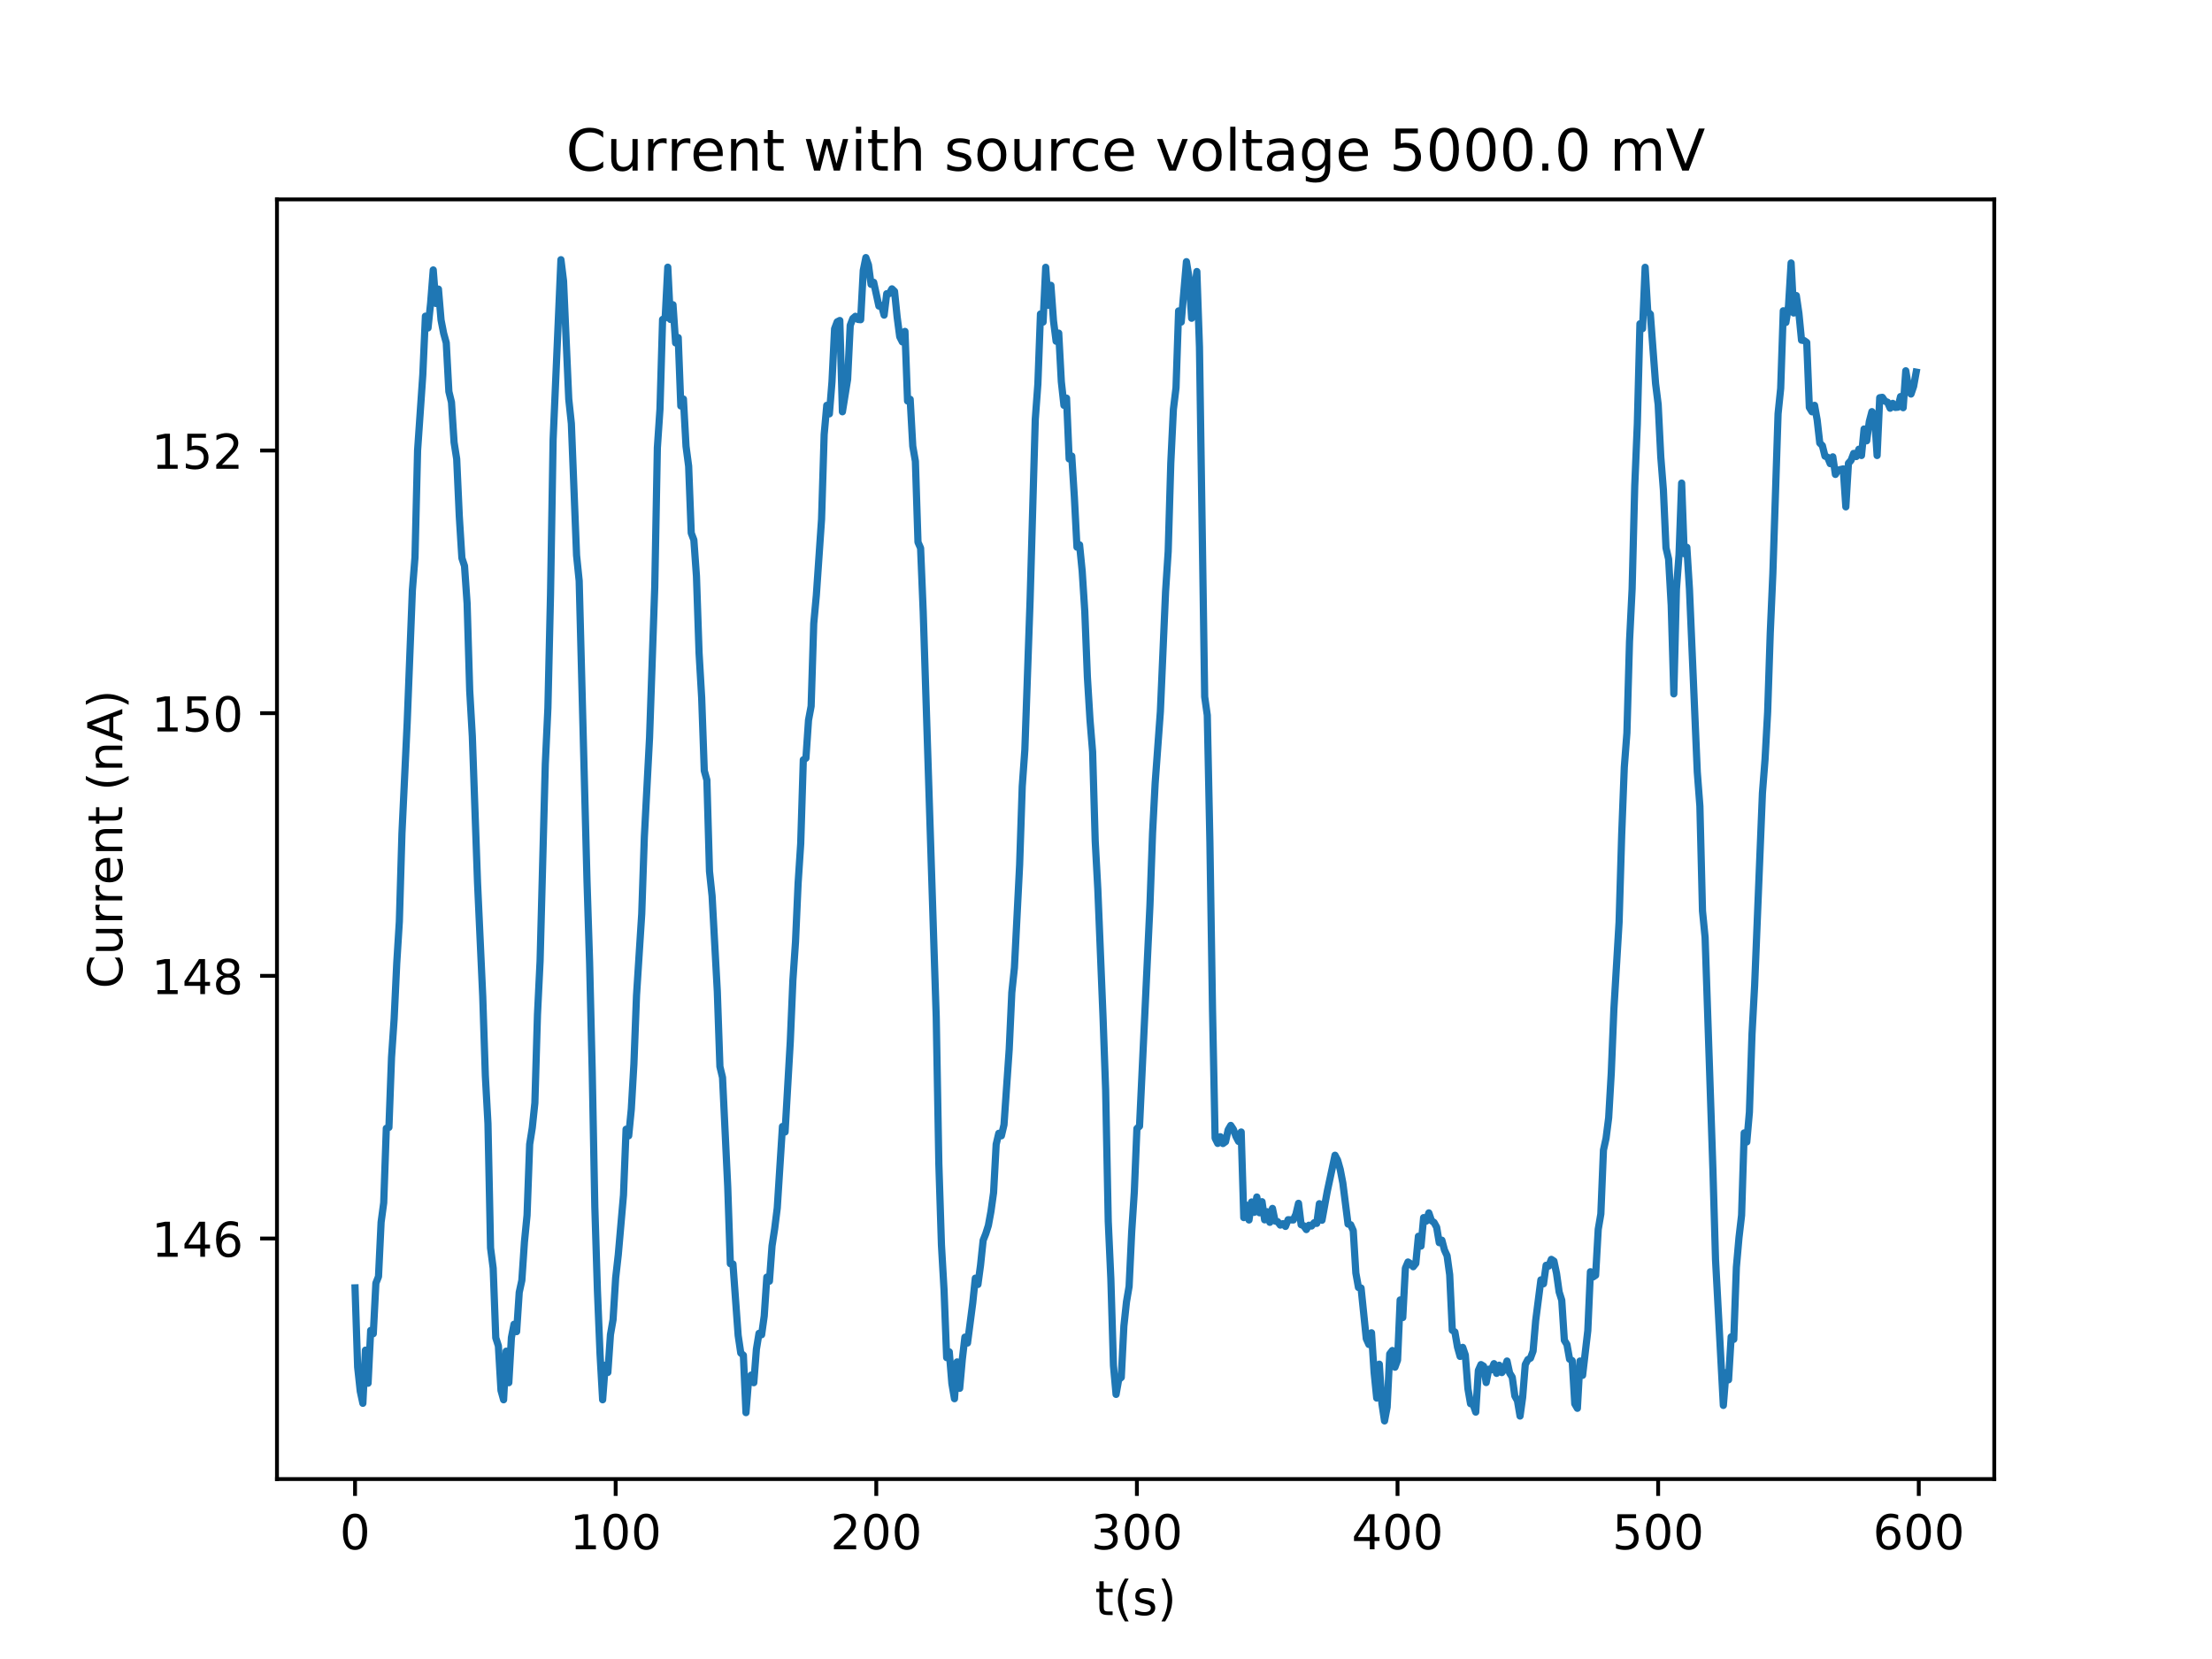 <?xml version="1.0" encoding="utf-8" standalone="no"?>
<!DOCTYPE svg PUBLIC "-//W3C//DTD SVG 1.1//EN"
  "http://www.w3.org/Graphics/SVG/1.1/DTD/svg11.dtd">
<!-- Created with matplotlib (http://matplotlib.org/) -->
<svg height="345pt" version="1.1" viewBox="0 0 460 345" width="460pt" xmlns="http://www.w3.org/2000/svg" xmlns:xlink="http://www.w3.org/1999/xlink">
 <defs>
  <style type="text/css">
*{stroke-linecap:butt;stroke-linejoin:round;}
  </style>
 </defs>
 <g id="figure_1">
  <g id="patch_1">
   <path d="M 0 345.6 
L 460.8 345.6 
L 460.8 0 
L 0 0 
z
" style="fill:#ffffff;"/>
  </g>
  <g id="axes_1">
   <g id="patch_2">
    <path d="M 57.6 307.584 
L 414.72 307.584 
L 414.72 41.472 
L 57.6 41.472 
z
" style="fill:#ffffff;"/>
   </g>
   <g id="matplotlib.axis_1">
    <g id="xtick_1">
     <g id="line2d_1">
      <defs>
       <path d="M 0 0 
L 0 3.5 
" id="m0a64964f5f" style="stroke:#000000;stroke-width:0.8;"/>
      </defs>
      <g>
       <use style="stroke:#000000;stroke-width:0.8;" x="73.833" xlink:href="#m0a64964f5f" y="307.584"/>
      </g>
     </g>
     <g id="text_1">
      <!-- 0 -->
      <defs>
       <path d="M 31.781 66.406 
Q 24.172 66.406 20.328 58.906 
Q 16.5 51.422 16.5 36.375 
Q 16.5 21.391 20.328 13.891 
Q 24.172 6.391 31.781 6.391 
Q 39.453 6.391 43.281 13.891 
Q 47.125 21.391 47.125 36.375 
Q 47.125 51.422 43.281 58.906 
Q 39.453 66.406 31.781 66.406 
z
M 31.781 74.219 
Q 44.047 74.219 50.516 64.516 
Q 56.984 54.828 56.984 36.375 
Q 56.984 17.969 50.516 8.266 
Q 44.047 -1.422 31.781 -1.422 
Q 19.531 -1.422 13.062 8.266 
Q 6.594 17.969 6.594 36.375 
Q 6.594 54.828 13.062 64.516 
Q 19.531 74.219 31.781 74.219 
z
" id="DejaVuSans-30"/>
      </defs>
      <g transform="translate(70.651 322.182)scale(0.1 -0.1)">
       <use xlink:href="#DejaVuSans-30"/>
      </g>
     </g>
    </g>
    <g id="xtick_2">
     <g id="line2d_2">
      <g>
       <use style="stroke:#000000;stroke-width:0.8;" x="128.031" xlink:href="#m0a64964f5f" y="307.584"/>
      </g>
     </g>
     <g id="text_2">
      <!-- 100 -->
      <defs>
       <path d="M 12.406 8.297 
L 28.516 8.297 
L 28.516 63.922 
L 10.984 60.406 
L 10.984 69.391 
L 28.422 72.906 
L 38.281 72.906 
L 38.281 8.297 
L 54.391 8.297 
L 54.391 0 
L 12.406 0 
z
" id="DejaVuSans-31"/>
      </defs>
      <g transform="translate(118.487 322.182)scale(0.1 -0.1)">
       <use xlink:href="#DejaVuSans-31"/>
       <use x="63.623" xlink:href="#DejaVuSans-30"/>
       <use x="127.246" xlink:href="#DejaVuSans-30"/>
      </g>
     </g>
    </g>
    <g id="xtick_3">
     <g id="line2d_3">
      <g>
       <use style="stroke:#000000;stroke-width:0.8;" x="182.229" xlink:href="#m0a64964f5f" y="307.584"/>
      </g>
     </g>
     <g id="text_3">
      <!-- 200 -->
      <defs>
       <path d="M 19.188 8.297 
L 53.609 8.297 
L 53.609 0 
L 7.328 0 
L 7.328 8.297 
Q 12.938 14.109 22.625 23.891 
Q 32.328 33.688 34.812 36.531 
Q 39.547 41.844 41.422 45.531 
Q 43.312 49.219 43.312 52.781 
Q 43.312 58.594 39.234 62.25 
Q 35.156 65.922 28.609 65.922 
Q 23.969 65.922 18.812 64.312 
Q 13.672 62.703 7.812 59.422 
L 7.812 69.391 
Q 13.766 71.781 18.938 73 
Q 24.125 74.219 28.422 74.219 
Q 39.75 74.219 46.484 68.547 
Q 53.219 62.891 53.219 53.422 
Q 53.219 48.922 51.531 44.891 
Q 49.859 40.875 45.406 35.406 
Q 44.188 33.984 37.641 27.219 
Q 31.109 20.453 19.188 8.297 
z
" id="DejaVuSans-32"/>
      </defs>
      <g transform="translate(172.685 322.182)scale(0.1 -0.1)">
       <use xlink:href="#DejaVuSans-32"/>
       <use x="63.623" xlink:href="#DejaVuSans-30"/>
       <use x="127.246" xlink:href="#DejaVuSans-30"/>
      </g>
     </g>
    </g>
    <g id="xtick_4">
     <g id="line2d_4">
      <g>
       <use style="stroke:#000000;stroke-width:0.8;" x="236.427" xlink:href="#m0a64964f5f" y="307.584"/>
      </g>
     </g>
     <g id="text_4">
      <!-- 300 -->
      <defs>
       <path d="M 40.578 39.312 
Q 47.656 37.797 51.625 33 
Q 55.609 28.219 55.609 21.188 
Q 55.609 10.406 48.188 4.484 
Q 40.766 -1.422 27.094 -1.422 
Q 22.516 -1.422 17.656 -0.516 
Q 12.797 0.391 7.625 2.203 
L 7.625 11.719 
Q 11.719 9.328 16.594 8.109 
Q 21.484 6.891 26.812 6.891 
Q 36.078 6.891 40.938 10.547 
Q 45.797 14.203 45.797 21.188 
Q 45.797 27.641 41.281 31.266 
Q 36.766 34.906 28.719 34.906 
L 20.219 34.906 
L 20.219 43.016 
L 29.109 43.016 
Q 36.375 43.016 40.234 45.922 
Q 44.094 48.828 44.094 54.297 
Q 44.094 59.906 40.109 62.906 
Q 36.141 65.922 28.719 65.922 
Q 24.656 65.922 20.016 65.031 
Q 15.375 64.156 9.812 62.312 
L 9.812 71.094 
Q 15.438 72.656 20.344 73.438 
Q 25.25 74.219 29.594 74.219 
Q 40.828 74.219 47.359 69.109 
Q 53.906 64.016 53.906 55.328 
Q 53.906 49.266 50.438 45.094 
Q 46.969 40.922 40.578 39.312 
z
" id="DejaVuSans-33"/>
      </defs>
      <g transform="translate(226.884 322.182)scale(0.1 -0.1)">
       <use xlink:href="#DejaVuSans-33"/>
       <use x="63.623" xlink:href="#DejaVuSans-30"/>
       <use x="127.246" xlink:href="#DejaVuSans-30"/>
      </g>
     </g>
    </g>
    <g id="xtick_5">
     <g id="line2d_5">
      <g>
       <use style="stroke:#000000;stroke-width:0.8;" x="290.626" xlink:href="#m0a64964f5f" y="307.584"/>
      </g>
     </g>
     <g id="text_5">
      <!-- 400 -->
      <defs>
       <path d="M 37.797 64.312 
L 12.891 25.391 
L 37.797 25.391 
z
M 35.203 72.906 
L 47.609 72.906 
L 47.609 25.391 
L 58.016 25.391 
L 58.016 17.188 
L 47.609 17.188 
L 47.609 0 
L 37.797 0 
L 37.797 17.188 
L 4.891 17.188 
L 4.891 26.703 
z
" id="DejaVuSans-34"/>
      </defs>
      <g transform="translate(281.082 322.182)scale(0.1 -0.1)">
       <use xlink:href="#DejaVuSans-34"/>
       <use x="63.623" xlink:href="#DejaVuSans-30"/>
       <use x="127.246" xlink:href="#DejaVuSans-30"/>
      </g>
     </g>
    </g>
    <g id="xtick_6">
     <g id="line2d_6">
      <g>
       <use style="stroke:#000000;stroke-width:0.8;" x="344.824" xlink:href="#m0a64964f5f" y="307.584"/>
      </g>
     </g>
     <g id="text_6">
      <!-- 500 -->
      <defs>
       <path d="M 10.797 72.906 
L 49.516 72.906 
L 49.516 64.594 
L 19.828 64.594 
L 19.828 46.734 
Q 21.969 47.469 24.109 47.828 
Q 26.266 48.188 28.422 48.188 
Q 40.625 48.188 47.75 41.5 
Q 54.891 34.812 54.891 23.391 
Q 54.891 11.625 47.562 5.094 
Q 40.234 -1.422 26.906 -1.422 
Q 22.312 -1.422 17.547 -0.641 
Q 12.797 0.141 7.719 1.703 
L 7.719 11.625 
Q 12.109 9.234 16.797 8.062 
Q 21.484 6.891 26.703 6.891 
Q 35.156 6.891 40.078 11.328 
Q 45.016 15.766 45.016 23.391 
Q 45.016 31 40.078 35.438 
Q 35.156 39.891 26.703 39.891 
Q 22.75 39.891 18.812 39.016 
Q 14.891 38.141 10.797 36.281 
z
" id="DejaVuSans-35"/>
      </defs>
      <g transform="translate(335.28 322.182)scale(0.1 -0.1)">
       <use xlink:href="#DejaVuSans-35"/>
       <use x="63.623" xlink:href="#DejaVuSans-30"/>
       <use x="127.246" xlink:href="#DejaVuSans-30"/>
      </g>
     </g>
    </g>
    <g id="xtick_7">
     <g id="line2d_7">
      <g>
       <use style="stroke:#000000;stroke-width:0.8;" x="399.022" xlink:href="#m0a64964f5f" y="307.584"/>
      </g>
     </g>
     <g id="text_7">
      <!-- 600 -->
      <defs>
       <path d="M 33.016 40.375 
Q 26.375 40.375 22.484 35.828 
Q 18.609 31.297 18.609 23.391 
Q 18.609 15.531 22.484 10.953 
Q 26.375 6.391 33.016 6.391 
Q 39.656 6.391 43.531 10.953 
Q 47.406 15.531 47.406 23.391 
Q 47.406 31.297 43.531 35.828 
Q 39.656 40.375 33.016 40.375 
z
M 52.594 71.297 
L 52.594 62.312 
Q 48.875 64.062 45.094 64.984 
Q 41.312 65.922 37.594 65.922 
Q 27.828 65.922 22.672 59.328 
Q 17.531 52.734 16.797 39.406 
Q 19.672 43.656 24.016 45.922 
Q 28.375 48.188 33.594 48.188 
Q 44.578 48.188 50.953 41.516 
Q 57.328 34.859 57.328 23.391 
Q 57.328 12.156 50.688 5.359 
Q 44.047 -1.422 33.016 -1.422 
Q 20.359 -1.422 13.672 8.266 
Q 6.984 17.969 6.984 36.375 
Q 6.984 53.656 15.188 63.938 
Q 23.391 74.219 37.203 74.219 
Q 40.922 74.219 44.703 73.484 
Q 48.484 72.75 52.594 71.297 
z
" id="DejaVuSans-36"/>
      </defs>
      <g transform="translate(389.478 322.182)scale(0.1 -0.1)">
       <use xlink:href="#DejaVuSans-36"/>
       <use x="63.623" xlink:href="#DejaVuSans-30"/>
       <use x="127.246" xlink:href="#DejaVuSans-30"/>
      </g>
     </g>
    </g>
    <g id="text_8">
     <!-- t(s) -->
     <defs>
      <path d="M 18.312 70.219 
L 18.312 54.688 
L 36.812 54.688 
L 36.812 47.703 
L 18.312 47.703 
L 18.312 18.016 
Q 18.312 11.328 20.141 9.422 
Q 21.969 7.516 27.594 7.516 
L 36.812 7.516 
L 36.812 0 
L 27.594 0 
Q 17.188 0 13.234 3.875 
Q 9.281 7.766 9.281 18.016 
L 9.281 47.703 
L 2.688 47.703 
L 2.688 54.688 
L 9.281 54.688 
L 9.281 70.219 
z
" id="DejaVuSans-74"/>
      <path d="M 31 75.875 
Q 24.469 64.656 21.281 53.656 
Q 18.109 42.672 18.109 31.391 
Q 18.109 20.125 21.312 9.062 
Q 24.516 -2 31 -13.188 
L 23.188 -13.188 
Q 15.875 -1.703 12.234 9.375 
Q 8.594 20.453 8.594 31.391 
Q 8.594 42.281 12.203 53.312 
Q 15.828 64.359 23.188 75.875 
z
" id="DejaVuSans-28"/>
      <path d="M 44.281 53.078 
L 44.281 44.578 
Q 40.484 46.531 36.375 47.5 
Q 32.281 48.484 27.875 48.484 
Q 21.188 48.484 17.844 46.438 
Q 14.5 44.391 14.5 40.281 
Q 14.5 37.156 16.891 35.375 
Q 19.281 33.594 26.516 31.984 
L 29.594 31.297 
Q 39.156 29.25 43.188 25.516 
Q 47.219 21.781 47.219 15.094 
Q 47.219 7.469 41.188 3.016 
Q 35.156 -1.422 24.609 -1.422 
Q 20.219 -1.422 15.453 -0.562 
Q 10.688 0.297 5.422 2 
L 5.422 11.281 
Q 10.406 8.688 15.234 7.391 
Q 20.062 6.109 24.812 6.109 
Q 31.156 6.109 34.562 8.281 
Q 37.984 10.453 37.984 14.406 
Q 37.984 18.062 35.516 20.016 
Q 33.062 21.969 24.703 23.781 
L 21.578 24.516 
Q 13.234 26.266 9.516 29.906 
Q 5.812 33.547 5.812 39.891 
Q 5.812 47.609 11.281 51.797 
Q 16.75 56 26.812 56 
Q 31.781 56 36.172 55.266 
Q 40.578 54.547 44.281 53.078 
z
" id="DejaVuSans-73"/>
      <path d="M 8.016 75.875 
L 15.828 75.875 
Q 23.141 64.359 26.781 53.312 
Q 30.422 42.281 30.422 31.391 
Q 30.422 20.453 26.781 9.375 
Q 23.141 -1.703 15.828 -13.188 
L 8.016 -13.188 
Q 14.5 -2 17.703 9.062 
Q 20.906 20.125 20.906 31.391 
Q 20.906 42.672 17.703 53.656 
Q 14.5 64.656 8.016 75.875 
z
" id="DejaVuSans-29"/>
     </defs>
     <g transform="translate(227.694 335.861)scale(0.1 -0.1)">
      <use xlink:href="#DejaVuSans-74"/>
      <use x="39.209" xlink:href="#DejaVuSans-28"/>
      <use x="78.223" xlink:href="#DejaVuSans-73"/>
      <use x="130.322" xlink:href="#DejaVuSans-29"/>
     </g>
    </g>
   </g>
   <g id="matplotlib.axis_2">
    <g id="ytick_1">
     <g id="line2d_8">
      <defs>
       <path d="M 0 0 
L -3.5 0 
" id="m035dbf772c" style="stroke:#000000;stroke-width:0.8;"/>
      </defs>
      <g>
       <use style="stroke:#000000;stroke-width:0.8;" x="57.6" xlink:href="#m035dbf772c" y="257.553"/>
      </g>
     </g>
     <g id="text_9">
      <!-- 146 -->
      <g transform="translate(31.512 261.352)scale(0.1 -0.1)">
       <use xlink:href="#DejaVuSans-31"/>
       <use x="63.623" xlink:href="#DejaVuSans-34"/>
       <use x="127.246" xlink:href="#DejaVuSans-36"/>
      </g>
     </g>
    </g>
    <g id="ytick_2">
     <g id="line2d_9">
      <g>
       <use style="stroke:#000000;stroke-width:0.8;" x="57.6" xlink:href="#m035dbf772c" y="202.931"/>
      </g>
     </g>
     <g id="text_10">
      <!-- 148 -->
      <defs>
       <path d="M 31.781 34.625 
Q 24.75 34.625 20.719 30.859 
Q 16.703 27.094 16.703 20.516 
Q 16.703 13.922 20.719 10.156 
Q 24.75 6.391 31.781 6.391 
Q 38.812 6.391 42.859 10.172 
Q 46.922 13.969 46.922 20.516 
Q 46.922 27.094 42.891 30.859 
Q 38.875 34.625 31.781 34.625 
z
M 21.922 38.812 
Q 15.578 40.375 12.031 44.719 
Q 8.5 49.078 8.5 55.328 
Q 8.5 64.062 14.719 69.141 
Q 20.953 74.219 31.781 74.219 
Q 42.672 74.219 48.875 69.141 
Q 55.078 64.062 55.078 55.328 
Q 55.078 49.078 51.531 44.719 
Q 48 40.375 41.703 38.812 
Q 48.828 37.156 52.797 32.312 
Q 56.781 27.484 56.781 20.516 
Q 56.781 9.906 50.312 4.234 
Q 43.844 -1.422 31.781 -1.422 
Q 19.734 -1.422 13.25 4.234 
Q 6.781 9.906 6.781 20.516 
Q 6.781 27.484 10.781 32.312 
Q 14.797 37.156 21.922 38.812 
z
M 18.312 54.391 
Q 18.312 48.734 21.844 45.562 
Q 25.391 42.391 31.781 42.391 
Q 38.141 42.391 41.719 45.562 
Q 45.312 48.734 45.312 54.391 
Q 45.312 60.062 41.719 63.234 
Q 38.141 66.406 31.781 66.406 
Q 25.391 66.406 21.844 63.234 
Q 18.312 60.062 18.312 54.391 
z
" id="DejaVuSans-38"/>
      </defs>
      <g transform="translate(31.512 206.731)scale(0.1 -0.1)">
       <use xlink:href="#DejaVuSans-31"/>
       <use x="63.623" xlink:href="#DejaVuSans-34"/>
       <use x="127.246" xlink:href="#DejaVuSans-38"/>
      </g>
     </g>
    </g>
    <g id="ytick_3">
     <g id="line2d_10">
      <g>
       <use style="stroke:#000000;stroke-width:0.8;" x="57.6" xlink:href="#m035dbf772c" y="148.31"/>
      </g>
     </g>
     <g id="text_11">
      <!-- 150 -->
      <g transform="translate(31.512 152.109)scale(0.1 -0.1)">
       <use xlink:href="#DejaVuSans-31"/>
       <use x="63.623" xlink:href="#DejaVuSans-35"/>
       <use x="127.246" xlink:href="#DejaVuSans-30"/>
      </g>
     </g>
    </g>
    <g id="ytick_4">
     <g id="line2d_11">
      <g>
       <use style="stroke:#000000;stroke-width:0.8;" x="57.6" xlink:href="#m035dbf772c" y="93.688"/>
      </g>
     </g>
     <g id="text_12">
      <!-- 152 -->
      <g transform="translate(31.512 97.487)scale(0.1 -0.1)">
       <use xlink:href="#DejaVuSans-31"/>
       <use x="63.623" xlink:href="#DejaVuSans-35"/>
       <use x="127.246" xlink:href="#DejaVuSans-32"/>
      </g>
     </g>
    </g>
    <g id="text_13">
     <!-- Current (nA) -->
     <defs>
      <path d="M 64.406 67.281 
L 64.406 56.891 
Q 59.422 61.531 53.781 63.812 
Q 48.141 66.109 41.797 66.109 
Q 29.297 66.109 22.656 58.469 
Q 16.016 50.828 16.016 36.375 
Q 16.016 21.969 22.656 14.328 
Q 29.297 6.688 41.797 6.688 
Q 48.141 6.688 53.781 8.984 
Q 59.422 11.281 64.406 15.922 
L 64.406 5.609 
Q 59.234 2.094 53.438 0.328 
Q 47.656 -1.422 41.219 -1.422 
Q 24.656 -1.422 15.125 8.703 
Q 5.609 18.844 5.609 36.375 
Q 5.609 53.953 15.125 64.078 
Q 24.656 74.219 41.219 74.219 
Q 47.75 74.219 53.531 72.484 
Q 59.328 70.75 64.406 67.281 
z
" id="DejaVuSans-43"/>
      <path d="M 8.5 21.578 
L 8.5 54.688 
L 17.484 54.688 
L 17.484 21.922 
Q 17.484 14.156 20.5 10.266 
Q 23.531 6.391 29.594 6.391 
Q 36.859 6.391 41.078 11.031 
Q 45.312 15.672 45.312 23.688 
L 45.312 54.688 
L 54.297 54.688 
L 54.297 0 
L 45.312 0 
L 45.312 8.406 
Q 42.047 3.422 37.719 1 
Q 33.406 -1.422 27.688 -1.422 
Q 18.266 -1.422 13.375 4.438 
Q 8.5 10.297 8.5 21.578 
z
M 31.109 56 
z
" id="DejaVuSans-75"/>
      <path d="M 41.109 46.297 
Q 39.594 47.172 37.812 47.578 
Q 36.031 48 33.891 48 
Q 26.266 48 22.188 43.047 
Q 18.109 38.094 18.109 28.812 
L 18.109 0 
L 9.078 0 
L 9.078 54.688 
L 18.109 54.688 
L 18.109 46.188 
Q 20.953 51.172 25.484 53.578 
Q 30.031 56 36.531 56 
Q 37.453 56 38.578 55.875 
Q 39.703 55.766 41.062 55.516 
z
" id="DejaVuSans-72"/>
      <path d="M 56.203 29.594 
L 56.203 25.203 
L 14.891 25.203 
Q 15.484 15.922 20.484 11.062 
Q 25.484 6.203 34.422 6.203 
Q 39.594 6.203 44.453 7.469 
Q 49.312 8.734 54.109 11.281 
L 54.109 2.781 
Q 49.266 0.734 44.188 -0.344 
Q 39.109 -1.422 33.891 -1.422 
Q 20.797 -1.422 13.156 6.188 
Q 5.516 13.812 5.516 26.812 
Q 5.516 40.234 12.766 48.109 
Q 20.016 56 32.328 56 
Q 43.359 56 49.781 48.891 
Q 56.203 41.797 56.203 29.594 
z
M 47.219 32.234 
Q 47.125 39.594 43.094 43.984 
Q 39.062 48.391 32.422 48.391 
Q 24.906 48.391 20.391 44.141 
Q 15.875 39.891 15.188 32.172 
z
" id="DejaVuSans-65"/>
      <path d="M 54.891 33.016 
L 54.891 0 
L 45.906 0 
L 45.906 32.719 
Q 45.906 40.484 42.875 44.328 
Q 39.844 48.188 33.797 48.188 
Q 26.516 48.188 22.312 43.547 
Q 18.109 38.922 18.109 30.906 
L 18.109 0 
L 9.078 0 
L 9.078 54.688 
L 18.109 54.688 
L 18.109 46.188 
Q 21.344 51.125 25.703 53.562 
Q 30.078 56 35.797 56 
Q 45.219 56 50.047 50.172 
Q 54.891 44.344 54.891 33.016 
z
" id="DejaVuSans-6e"/>
      <path id="DejaVuSans-20"/>
      <path d="M 34.188 63.188 
L 20.797 26.906 
L 47.609 26.906 
z
M 28.609 72.906 
L 39.797 72.906 
L 67.578 0 
L 57.328 0 
L 50.688 18.703 
L 17.828 18.703 
L 11.188 0 
L 0.781 0 
z
" id="DejaVuSans-41"/>
     </defs>
     <g transform="translate(25.433 205.582)rotate(-90)scale(0.1 -0.1)">
      <use xlink:href="#DejaVuSans-43"/>
      <use x="69.824" xlink:href="#DejaVuSans-75"/>
      <use x="133.203" xlink:href="#DejaVuSans-72"/>
      <use x="174.301" xlink:href="#DejaVuSans-72"/>
      <use x="215.383" xlink:href="#DejaVuSans-65"/>
      <use x="276.906" xlink:href="#DejaVuSans-6e"/>
      <use x="340.285" xlink:href="#DejaVuSans-74"/>
      <use x="379.494" xlink:href="#DejaVuSans-20"/>
      <use x="411.281" xlink:href="#DejaVuSans-28"/>
      <use x="450.295" xlink:href="#DejaVuSans-6e"/>
      <use x="513.674" xlink:href="#DejaVuSans-41"/>
      <use x="582.082" xlink:href="#DejaVuSans-29"/>
     </g>
    </g>
   </g>
   <g id="line2d_12">
    <path clip-path="url(#p1b1816fbb2)" d="M 73.833 267.822 
L 74.375 284.291 
L 74.917 289.316 
L 75.459 291.828 
L 76.001 280.767 
L 76.543 287.65 
L 77.085 276.671 
L 77.627 277.354 
L 78.169 266.839 
L 78.711 265.473 
L 79.253 254.167 
L 79.795 250.125 
L 80.337 234.639 
L 80.879 234.448 
L 81.421 219.891 
L 81.963 211.917 
L 82.505 200.337 
L 83.047 191.625 
L 83.589 173.272 
L 84.673 150.385 
L 85.757 122.747 
L 86.299 115.891 
L 86.841 93.66 
L 87.925 77.957 
L 88.467 65.749 
L 89.009 68.207 
L 89.551 63.018 
L 90.093 56.135 
L 90.635 63.1 
L 91.177 60.123 
L 91.719 66.541 
L 92.261 69.326 
L 92.803 71.293 
L 93.345 81.425 
L 93.887 83.637 
L 94.429 91.994 
L 94.971 95.436 
L 95.513 107.37 
L 96.055 116.055 
L 96.597 117.694 
L 97.139 125.505 
L 97.68 143.639 
L 98.222 153.089 
L 99.306 183.568 
L 100.39 207.246 
L 100.932 223.742 
L 101.474 233.629 
L 102.016 259.52 
L 102.558 263.725 
L 103.1 278.2 
L 103.642 279.893 
L 104.184 289.152 
L 104.726 291.091 
L 105.268 280.986 
L 105.81 287.541 
L 106.352 278.146 
L 106.894 275.387 
L 107.436 276.917 
L 107.978 268.751 
L 108.52 266.265 
L 109.062 258.263 
L 109.604 252.719 
L 110.146 237.971 
L 110.688 234.53 
L 111.23 229.368 
L 111.772 210.988 
L 112.314 199.845 
L 113.398 158.906 
L 113.94 147.244 
L 114.482 123.702 
L 115.024 91.448 
L 116.65 54.005 
L 117.192 58.429 
L 118.276 82.982 
L 118.818 88.089 
L 119.902 115.482 
L 120.444 120.807 
L 122.07 183.158 
L 122.612 200.173 
L 123.154 222.704 
L 123.696 250.944 
L 124.238 268.396 
L 124.78 281.532 
L 125.322 291.091 
L 125.864 283.908 
L 126.406 285.41 
L 126.948 277.545 
L 127.49 274.431 
L 128.032 265.746 
L 128.573 260.94 
L 129.657 248.541 
L 130.199 234.83 
L 130.741 236.196 
L 131.283 230.652 
L 131.825 221.257 
L 132.367 207.028 
L 133.451 190.068 
L 133.993 174.091 
L 135.077 153.417 
L 136.161 122.091 
L 136.703 93.114 
L 137.245 85.085 
L 137.787 66.431 
L 138.329 66.104 
L 138.871 55.562 
L 139.413 66.431 
L 139.955 63.373 
L 140.497 71.32 
L 141.039 70.2 
L 141.581 84.429 
L 142.123 82.982 
L 142.665 92.814 
L 143.207 96.938 
L 143.749 110.839 
L 144.291 112.286 
L 144.833 119.824 
L 145.375 135.774 
L 145.917 145.087 
L 146.459 160.272 
L 147.001 162.211 
L 147.543 181.192 
L 148.085 186.326 
L 149.169 206.154 
L 149.711 221.803 
L 150.253 224.07 
L 151.337 246.82 
L 151.879 262.797 
L 152.421 262.851 
L 153.505 277.709 
L 154.047 281.368 
L 154.589 281.833 
L 155.131 293.767 
L 155.673 286.94 
L 156.215 285.956 
L 156.757 287.541 
L 157.299 280.576 
L 157.841 277.272 
L 158.383 277.572 
L 158.925 273.667 
L 159.466 265.583 
L 160.008 266.429 
L 160.55 259.083 
L 161.092 255.559 
L 161.634 251.217 
L 162.718 234.257 
L 163.26 235.404 
L 164.344 216.614 
L 164.886 203.887 
L 165.428 195.912 
L 165.97 183.732 
L 166.512 175.457 
L 167.054 158.005 
L 167.596 157.677 
L 168.138 149.757 
L 168.68 146.862 
L 169.222 129.683 
L 169.764 123.784 
L 170.848 107.971 
L 171.39 90.356 
L 171.932 84.293 
L 172.474 86.068 
L 173.016 79.404 
L 173.558 68.371 
L 174.1 66.923 
L 174.642 66.65 
L 175.185 85.631 
L 176.268 78.885 
L 176.81 67.66 
L 177.352 66.24 
L 177.894 65.776 
L 178.436 66.431 
L 178.978 66.486 
L 179.52 56.244 
L 180.062 53.568 
L 180.604 55.097 
L 181.146 59.139 
L 181.688 58.702 
L 182.772 63.646 
L 183.314 63.509 
L 183.856 65.53 
L 184.398 61.078 
L 184.94 61.051 
L 185.482 60.068 
L 186.024 60.587 
L 186.566 65.913 
L 187.108 70.036 
L 187.65 71.102 
L 188.192 68.917 
L 188.734 83.392 
L 189.276 83.036 
L 189.818 92.786 
L 190.36 95.927 
L 190.902 112.751 
L 191.444 113.98 
L 191.986 127.198 
L 194.154 194.902 
L 194.696 211.534 
L 195.238 241.986 
L 195.78 258.891 
L 196.322 268.314 
L 196.864 282.324 
L 197.406 281.122 
L 197.948 287.704 
L 198.49 290.872 
L 199.032 283.225 
L 199.574 288.715 
L 200.116 282.706 
L 200.658 278.064 
L 201.2 279.293 
L 202.284 270.99 
L 202.826 265.801 
L 203.368 267.112 
L 203.91 263.097 
L 204.452 257.936 
L 204.994 256.57 
L 205.536 254.849 
L 206.078 251.9 
L 206.62 248.022 
L 207.161 237.971 
L 207.703 235.677 
L 208.245 236.196 
L 208.787 233.902 
L 209.871 218.225 
L 210.413 206.4 
L 210.955 201.238 
L 212.039 179.854 
L 212.581 163.549 
L 213.123 155.929 
L 214.207 125.041 
L 215.291 87.215 
L 215.833 79.841 
L 216.375 65.284 
L 216.917 66.978 
L 217.459 55.589 
L 218.001 63.482 
L 218.543 59.331 
L 219.085 66.759 
L 219.627 70.965 
L 220.169 69.272 
L 220.711 79.377 
L 221.253 84.293 
L 221.795 82.791 
L 222.337 95.436 
L 222.879 94.835 
L 223.421 103.383 
L 223.963 113.789 
L 224.505 113.297 
L 225.047 118.759 
L 225.589 127.171 
L 226.131 140.826 
L 226.673 149.702 
L 227.215 156.339 
L 227.757 174.91 
L 228.299 184.933 
L 229.383 211.507 
L 229.925 226.665 
L 230.467 253.975 
L 231.009 265.938 
L 231.551 283.963 
L 232.093 289.971 
L 232.635 286.912 
L 233.177 286.448 
L 233.719 275.77 
L 234.261 270.717 
L 234.803 267.522 
L 235.345 256.16 
L 235.887 247.858 
L 236.429 234.694 
L 236.971 234.202 
L 239.138 188.293 
L 239.68 173.272 
L 240.222 162.866 
L 241.306 147.982 
L 242.39 123.02 
L 242.932 114.662 
L 243.474 96.31 
L 244.016 85.112 
L 244.558 80.66 
L 245.1 64.656 
L 245.642 66.978 
L 246.726 54.415 
L 247.268 57.747 
L 247.81 66.186 
L 248.895 56.463 
L 249.437 72.194 
L 250.522 144.896 
L 251.064 148.747 
L 251.607 175.102 
L 252.149 209.95 
L 252.692 236.688 
L 253.234 237.78 
L 253.776 236.387 
L 254.318 237.807 
L 254.86 237.425 
L 255.402 234.967 
L 255.944 234.038 
L 256.486 234.858 
L 257.028 236.333 
L 257.57 237.37 
L 258.112 235.404 
L 258.654 253.211 
L 259.196 250.616 
L 259.738 253.702 
L 260.28 249.961 
L 260.822 252.118 
L 261.364 248.923 
L 261.906 252.2 
L 262.448 249.906 
L 262.99 253.675 
L 263.532 251.982 
L 264.074 254.194 
L 264.616 251.299 
L 265.158 253.921 
L 265.7 254.057 
L 266.242 254.767 
L 266.784 254.467 
L 267.326 255.041 
L 267.868 253.648 
L 268.952 253.702 
L 269.494 252.501 
L 270.036 250.234 
L 270.578 254.686 
L 271.12 254.904 
L 271.662 255.696 
L 272.204 254.795 
L 272.746 254.959 
L 273.288 254.276 
L 273.83 254.412 
L 274.372 250.316 
L 274.914 253.757 
L 275.998 247.83 
L 277.624 240.238 
L 278.166 241.276 
L 278.708 243.188 
L 279.25 246.001 
L 280.333 254.549 
L 280.875 254.686 
L 281.417 255.914 
L 281.959 264.736 
L 282.501 267.74 
L 283.043 267.849 
L 284.127 278.391 
L 284.669 279.593 
L 285.211 277.162 
L 285.753 285.383 
L 286.295 290.736 
L 286.837 283.69 
L 287.379 291.91 
L 287.921 295.488 
L 288.463 292.62 
L 289.005 281.559 
L 289.547 280.849 
L 290.089 284.318 
L 290.631 282.843 
L 291.173 270.335 
L 291.715 273.994 
L 292.257 263.725 
L 292.799 262.442 
L 293.341 262.797 
L 293.883 263.425 
L 294.425 262.742 
L 294.967 257.089 
L 295.509 259.137 
L 296.051 253.211 
L 296.593 253.948 
L 297.135 252.228 
L 297.677 253.839 
L 298.219 254.221 
L 298.761 255.204 
L 299.303 258.427 
L 299.845 257.908 
L 300.387 259.957 
L 300.929 261.131 
L 301.471 265.091 
L 302.013 276.643 
L 302.555 276.999 
L 303.097 280.139 
L 303.639 282.078 
L 304.181 280.194 
L 304.723 281.778 
L 305.265 288.797 
L 305.807 291.91 
L 306.349 292.074 
L 306.891 293.658 
L 307.433 285.001 
L 307.975 283.772 
L 308.517 284.099 
L 309.059 287.513 
L 309.601 284.728 
L 310.143 284.864 
L 310.684 283.58 
L 311.226 285.601 
L 311.768 283.908 
L 312.31 285.438 
L 312.852 284.728 
L 313.394 283.034 
L 313.936 285.52 
L 314.478 286.393 
L 315.02 290.299 
L 315.562 291.282 
L 316.104 294.477 
L 316.646 290.572 
L 317.188 283.772 
L 317.73 282.734 
L 318.272 282.433 
L 318.814 280.959 
L 319.356 274.622 
L 320.44 266.156 
L 320.982 266.975 
L 321.524 263.125 
L 322.066 263.288 
L 322.608 261.896 
L 323.15 262.251 
L 323.692 264.818 
L 324.234 268.669 
L 324.776 270.389 
L 325.318 278.719 
L 325.86 279.593 
L 326.402 282.652 
L 326.944 282.952 
L 327.486 291.938 
L 328.028 292.866 
L 328.57 283.034 
L 329.112 286.011 
L 330.196 276.698 
L 330.738 264.463 
L 331.28 265.555 
L 331.822 265.2 
L 332.364 255.641 
L 332.906 252.446 
L 333.448 239.173 
L 333.99 236.715 
L 334.532 232.454 
L 335.074 223.114 
L 335.616 209.923 
L 336.7 191.761 
L 337.242 173.545 
L 337.784 159.534 
L 338.326 152.433 
L 338.868 133.398 
L 339.41 122.446 
L 339.952 101.116 
L 340.494 88.144 
L 341.036 67.333 
L 341.577 68.343 
L 342.119 55.589 
L 342.661 64.82 
L 343.203 65.339 
L 344.287 79.759 
L 344.829 84.129 
L 345.371 94.999 
L 345.913 101.881 
L 346.455 113.925 
L 346.997 116.274 
L 347.539 125.887 
L 348.081 144.295 
L 348.624 122.528 
L 349.166 115.345 
L 349.709 100.461 
L 350.251 115.154 
L 350.793 113.816 
L 351.335 122.528 
L 352.961 160.545 
L 353.503 167.646 
L 354.045 189.44 
L 354.587 194.957 
L 356.213 243.27 
L 356.755 261.95 
L 358.381 292.265 
L 358.923 285.438 
L 359.465 286.94 
L 360.007 278.009 
L 360.548 278.528 
L 361.09 263.534 
L 361.632 257.389 
L 362.174 252.719 
L 362.716 235.595 
L 363.258 237.48 
L 363.8 231.28 
L 364.342 215.03 
L 364.884 205.007 
L 366.51 164.915 
L 367.052 157.923 
L 367.594 148.064 
L 368.136 131.65 
L 368.678 119.278 
L 369.762 86.041 
L 370.304 80.77 
L 370.846 64.629 
L 371.388 67.06 
L 371.93 63.646 
L 372.472 54.688 
L 373.014 65.093 
L 373.556 61.461 
L 374.098 65.202 
L 374.64 70.747 
L 375.182 70.828 
L 375.724 71.211 
L 376.266 84.73 
L 376.808 85.631 
L 377.35 84.293 
L 377.892 87.324 
L 378.434 92.131 
L 378.976 92.677 
L 379.518 94.862 
L 380.06 95.081 
L 380.602 96.419 
L 381.144 94.999 
L 381.686 98.658 
L 382.228 97.757 
L 383.312 97.511 
L 383.854 105.404 
L 384.396 96.337 
L 384.938 95.736 
L 385.48 94.289 
L 386.022 94.944 
L 386.564 93.415 
L 387.106 94.726 
L 387.648 89.209 
L 388.19 91.667 
L 388.732 87.679 
L 389.274 85.604 
L 389.816 86.368 
L 390.358 94.726 
L 390.9 82.709 
L 391.442 82.627 
L 391.983 83.419 
L 392.525 83.637 
L 393.067 84.894 
L 393.609 83.883 
L 394.151 84.73 
L 394.693 84.675 
L 395.235 82.463 
L 395.777 84.784 
L 396.319 77.11 
L 396.861 80.415 
L 397.403 81.944 
L 397.945 80.36 
L 398.487 77.383 
L 398.487 77.383 
" style="fill:none;stroke:#1f77b4;stroke-linecap:square;stroke-width:1.5;"/>
   </g>
   <g id="patch_3">
    <path d="M 57.6 307.584 
L 57.6 41.472 
" style="fill:none;stroke:#000000;stroke-linecap:square;stroke-linejoin:miter;stroke-width:0.8;"/>
   </g>
   <g id="patch_4">
    <path d="M 414.72 307.584 
L 414.72 41.472 
" style="fill:none;stroke:#000000;stroke-linecap:square;stroke-linejoin:miter;stroke-width:0.8;"/>
   </g>
   <g id="patch_5">
    <path d="M 57.6 307.584 
L 414.72 307.584 
" style="fill:none;stroke:#000000;stroke-linecap:square;stroke-linejoin:miter;stroke-width:0.8;"/>
   </g>
   <g id="patch_6">
    <path d="M 57.6 41.472 
L 414.72 41.472 
" style="fill:none;stroke:#000000;stroke-linecap:square;stroke-linejoin:miter;stroke-width:0.8;"/>
   </g>
   <g id="text_14">
    <!-- Current with source voltage 5000.0 mV -->
    <defs>
     <path d="M 4.203 54.688 
L 13.188 54.688 
L 24.422 12.016 
L 35.594 54.688 
L 46.188 54.688 
L 57.422 12.016 
L 68.609 54.688 
L 77.594 54.688 
L 63.281 0 
L 52.688 0 
L 40.922 44.828 
L 29.109 0 
L 18.5 0 
z
" id="DejaVuSans-77"/>
     <path d="M 9.422 54.688 
L 18.406 54.688 
L 18.406 0 
L 9.422 0 
z
M 9.422 75.984 
L 18.406 75.984 
L 18.406 64.594 
L 9.422 64.594 
z
" id="DejaVuSans-69"/>
     <path d="M 54.891 33.016 
L 54.891 0 
L 45.906 0 
L 45.906 32.719 
Q 45.906 40.484 42.875 44.328 
Q 39.844 48.188 33.797 48.188 
Q 26.516 48.188 22.312 43.547 
Q 18.109 38.922 18.109 30.906 
L 18.109 0 
L 9.078 0 
L 9.078 75.984 
L 18.109 75.984 
L 18.109 46.188 
Q 21.344 51.125 25.703 53.562 
Q 30.078 56 35.797 56 
Q 45.219 56 50.047 50.172 
Q 54.891 44.344 54.891 33.016 
z
" id="DejaVuSans-68"/>
     <path d="M 30.609 48.391 
Q 23.391 48.391 19.188 42.75 
Q 14.984 37.109 14.984 27.297 
Q 14.984 17.484 19.156 11.844 
Q 23.344 6.203 30.609 6.203 
Q 37.797 6.203 41.984 11.859 
Q 46.188 17.531 46.188 27.297 
Q 46.188 37.016 41.984 42.703 
Q 37.797 48.391 30.609 48.391 
z
M 30.609 56 
Q 42.328 56 49.016 48.375 
Q 55.719 40.766 55.719 27.297 
Q 55.719 13.875 49.016 6.219 
Q 42.328 -1.422 30.609 -1.422 
Q 18.844 -1.422 12.172 6.219 
Q 5.516 13.875 5.516 27.297 
Q 5.516 40.766 12.172 48.375 
Q 18.844 56 30.609 56 
z
" id="DejaVuSans-6f"/>
     <path d="M 48.781 52.594 
L 48.781 44.188 
Q 44.969 46.297 41.141 47.344 
Q 37.312 48.391 33.406 48.391 
Q 24.656 48.391 19.812 42.844 
Q 14.984 37.312 14.984 27.297 
Q 14.984 17.281 19.812 11.734 
Q 24.656 6.203 33.406 6.203 
Q 37.312 6.203 41.141 7.25 
Q 44.969 8.297 48.781 10.406 
L 48.781 2.094 
Q 45.016 0.344 40.984 -0.531 
Q 36.969 -1.422 32.422 -1.422 
Q 20.062 -1.422 12.781 6.344 
Q 5.516 14.109 5.516 27.297 
Q 5.516 40.672 12.859 48.328 
Q 20.219 56 33.016 56 
Q 37.156 56 41.109 55.141 
Q 45.062 54.297 48.781 52.594 
z
" id="DejaVuSans-63"/>
     <path d="M 2.984 54.688 
L 12.5 54.688 
L 29.594 8.797 
L 46.688 54.688 
L 56.203 54.688 
L 35.688 0 
L 23.484 0 
z
" id="DejaVuSans-76"/>
     <path d="M 9.422 75.984 
L 18.406 75.984 
L 18.406 0 
L 9.422 0 
z
" id="DejaVuSans-6c"/>
     <path d="M 34.281 27.484 
Q 23.391 27.484 19.188 25 
Q 14.984 22.516 14.984 16.5 
Q 14.984 11.719 18.141 8.906 
Q 21.297 6.109 26.703 6.109 
Q 34.188 6.109 38.703 11.406 
Q 43.219 16.703 43.219 25.484 
L 43.219 27.484 
z
M 52.203 31.203 
L 52.203 0 
L 43.219 0 
L 43.219 8.297 
Q 40.141 3.328 35.547 0.953 
Q 30.953 -1.422 24.312 -1.422 
Q 15.922 -1.422 10.953 3.297 
Q 6 8.016 6 15.922 
Q 6 25.141 12.172 29.828 
Q 18.359 34.516 30.609 34.516 
L 43.219 34.516 
L 43.219 35.406 
Q 43.219 41.609 39.141 45 
Q 35.062 48.391 27.688 48.391 
Q 23 48.391 18.547 47.266 
Q 14.109 46.141 10.016 43.891 
L 10.016 52.203 
Q 14.938 54.109 19.578 55.047 
Q 24.219 56 28.609 56 
Q 40.484 56 46.344 49.844 
Q 52.203 43.703 52.203 31.203 
z
" id="DejaVuSans-61"/>
     <path d="M 45.406 27.984 
Q 45.406 37.75 41.375 43.109 
Q 37.359 48.484 30.078 48.484 
Q 22.859 48.484 18.828 43.109 
Q 14.797 37.75 14.797 27.984 
Q 14.797 18.266 18.828 12.891 
Q 22.859 7.516 30.078 7.516 
Q 37.359 7.516 41.375 12.891 
Q 45.406 18.266 45.406 27.984 
z
M 54.391 6.781 
Q 54.391 -7.172 48.188 -13.984 
Q 42 -20.797 29.203 -20.797 
Q 24.469 -20.797 20.266 -20.094 
Q 16.062 -19.391 12.109 -17.922 
L 12.109 -9.188 
Q 16.062 -11.328 19.922 -12.344 
Q 23.781 -13.375 27.781 -13.375 
Q 36.625 -13.375 41.016 -8.766 
Q 45.406 -4.156 45.406 5.172 
L 45.406 9.625 
Q 42.625 4.781 38.281 2.391 
Q 33.938 0 27.875 0 
Q 17.828 0 11.672 7.656 
Q 5.516 15.328 5.516 27.984 
Q 5.516 40.672 11.672 48.328 
Q 17.828 56 27.875 56 
Q 33.938 56 38.281 53.609 
Q 42.625 51.219 45.406 46.391 
L 45.406 54.688 
L 54.391 54.688 
z
" id="DejaVuSans-67"/>
     <path d="M 10.688 12.406 
L 21 12.406 
L 21 0 
L 10.688 0 
z
" id="DejaVuSans-2e"/>
     <path d="M 52 44.188 
Q 55.375 50.25 60.062 53.125 
Q 64.75 56 71.094 56 
Q 79.641 56 84.281 50.016 
Q 88.922 44.047 88.922 33.016 
L 88.922 0 
L 79.891 0 
L 79.891 32.719 
Q 79.891 40.578 77.094 44.375 
Q 74.312 48.188 68.609 48.188 
Q 61.625 48.188 57.562 43.547 
Q 53.516 38.922 53.516 30.906 
L 53.516 0 
L 44.484 0 
L 44.484 32.719 
Q 44.484 40.625 41.703 44.406 
Q 38.922 48.188 33.109 48.188 
Q 26.219 48.188 22.156 43.531 
Q 18.109 38.875 18.109 30.906 
L 18.109 0 
L 9.078 0 
L 9.078 54.688 
L 18.109 54.688 
L 18.109 46.188 
Q 21.188 51.219 25.484 53.609 
Q 29.781 56 35.688 56 
Q 41.656 56 45.828 52.969 
Q 50 49.953 52 44.188 
z
" id="DejaVuSans-6d"/>
     <path d="M 28.609 0 
L 0.781 72.906 
L 11.078 72.906 
L 34.188 11.531 
L 57.328 72.906 
L 67.578 72.906 
L 39.797 0 
z
" id="DejaVuSans-56"/>
    </defs>
    <g transform="translate(117.711 35.472)scale(0.12 -0.12)">
     <use xlink:href="#DejaVuSans-43"/>
     <use x="69.824" xlink:href="#DejaVuSans-75"/>
     <use x="133.203" xlink:href="#DejaVuSans-72"/>
     <use x="174.301" xlink:href="#DejaVuSans-72"/>
     <use x="215.383" xlink:href="#DejaVuSans-65"/>
     <use x="276.906" xlink:href="#DejaVuSans-6e"/>
     <use x="340.285" xlink:href="#DejaVuSans-74"/>
     <use x="379.494" xlink:href="#DejaVuSans-20"/>
     <use x="411.281" xlink:href="#DejaVuSans-77"/>
     <use x="493.068" xlink:href="#DejaVuSans-69"/>
     <use x="520.852" xlink:href="#DejaVuSans-74"/>
     <use x="560.061" xlink:href="#DejaVuSans-68"/>
     <use x="623.439" xlink:href="#DejaVuSans-20"/>
     <use x="655.227" xlink:href="#DejaVuSans-73"/>
     <use x="707.326" xlink:href="#DejaVuSans-6f"/>
     <use x="768.508" xlink:href="#DejaVuSans-75"/>
     <use x="831.887" xlink:href="#DejaVuSans-72"/>
     <use x="872.969" xlink:href="#DejaVuSans-63"/>
     <use x="927.949" xlink:href="#DejaVuSans-65"/>
     <use x="989.473" xlink:href="#DejaVuSans-20"/>
     <use x="1021.26" xlink:href="#DejaVuSans-76"/>
     <use x="1080.439" xlink:href="#DejaVuSans-6f"/>
     <use x="1141.621" xlink:href="#DejaVuSans-6c"/>
     <use x="1169.404" xlink:href="#DejaVuSans-74"/>
     <use x="1208.613" xlink:href="#DejaVuSans-61"/>
     <use x="1269.893" xlink:href="#DejaVuSans-67"/>
     <use x="1333.369" xlink:href="#DejaVuSans-65"/>
     <use x="1394.893" xlink:href="#DejaVuSans-20"/>
     <use x="1426.68" xlink:href="#DejaVuSans-35"/>
     <use x="1490.303" xlink:href="#DejaVuSans-30"/>
     <use x="1553.926" xlink:href="#DejaVuSans-30"/>
     <use x="1617.549" xlink:href="#DejaVuSans-30"/>
     <use x="1681.172" xlink:href="#DejaVuSans-2e"/>
     <use x="1712.959" xlink:href="#DejaVuSans-30"/>
     <use x="1776.582" xlink:href="#DejaVuSans-20"/>
     <use x="1808.369" xlink:href="#DejaVuSans-6d"/>
     <use x="1905.781" xlink:href="#DejaVuSans-56"/>
    </g>
   </g>
  </g>
 </g>
 <defs>
  <clipPath id="p1b1816fbb2">
   <rect height="266.112" width="357.12" x="57.6" y="41.472"/>
  </clipPath>
 </defs>
</svg>
